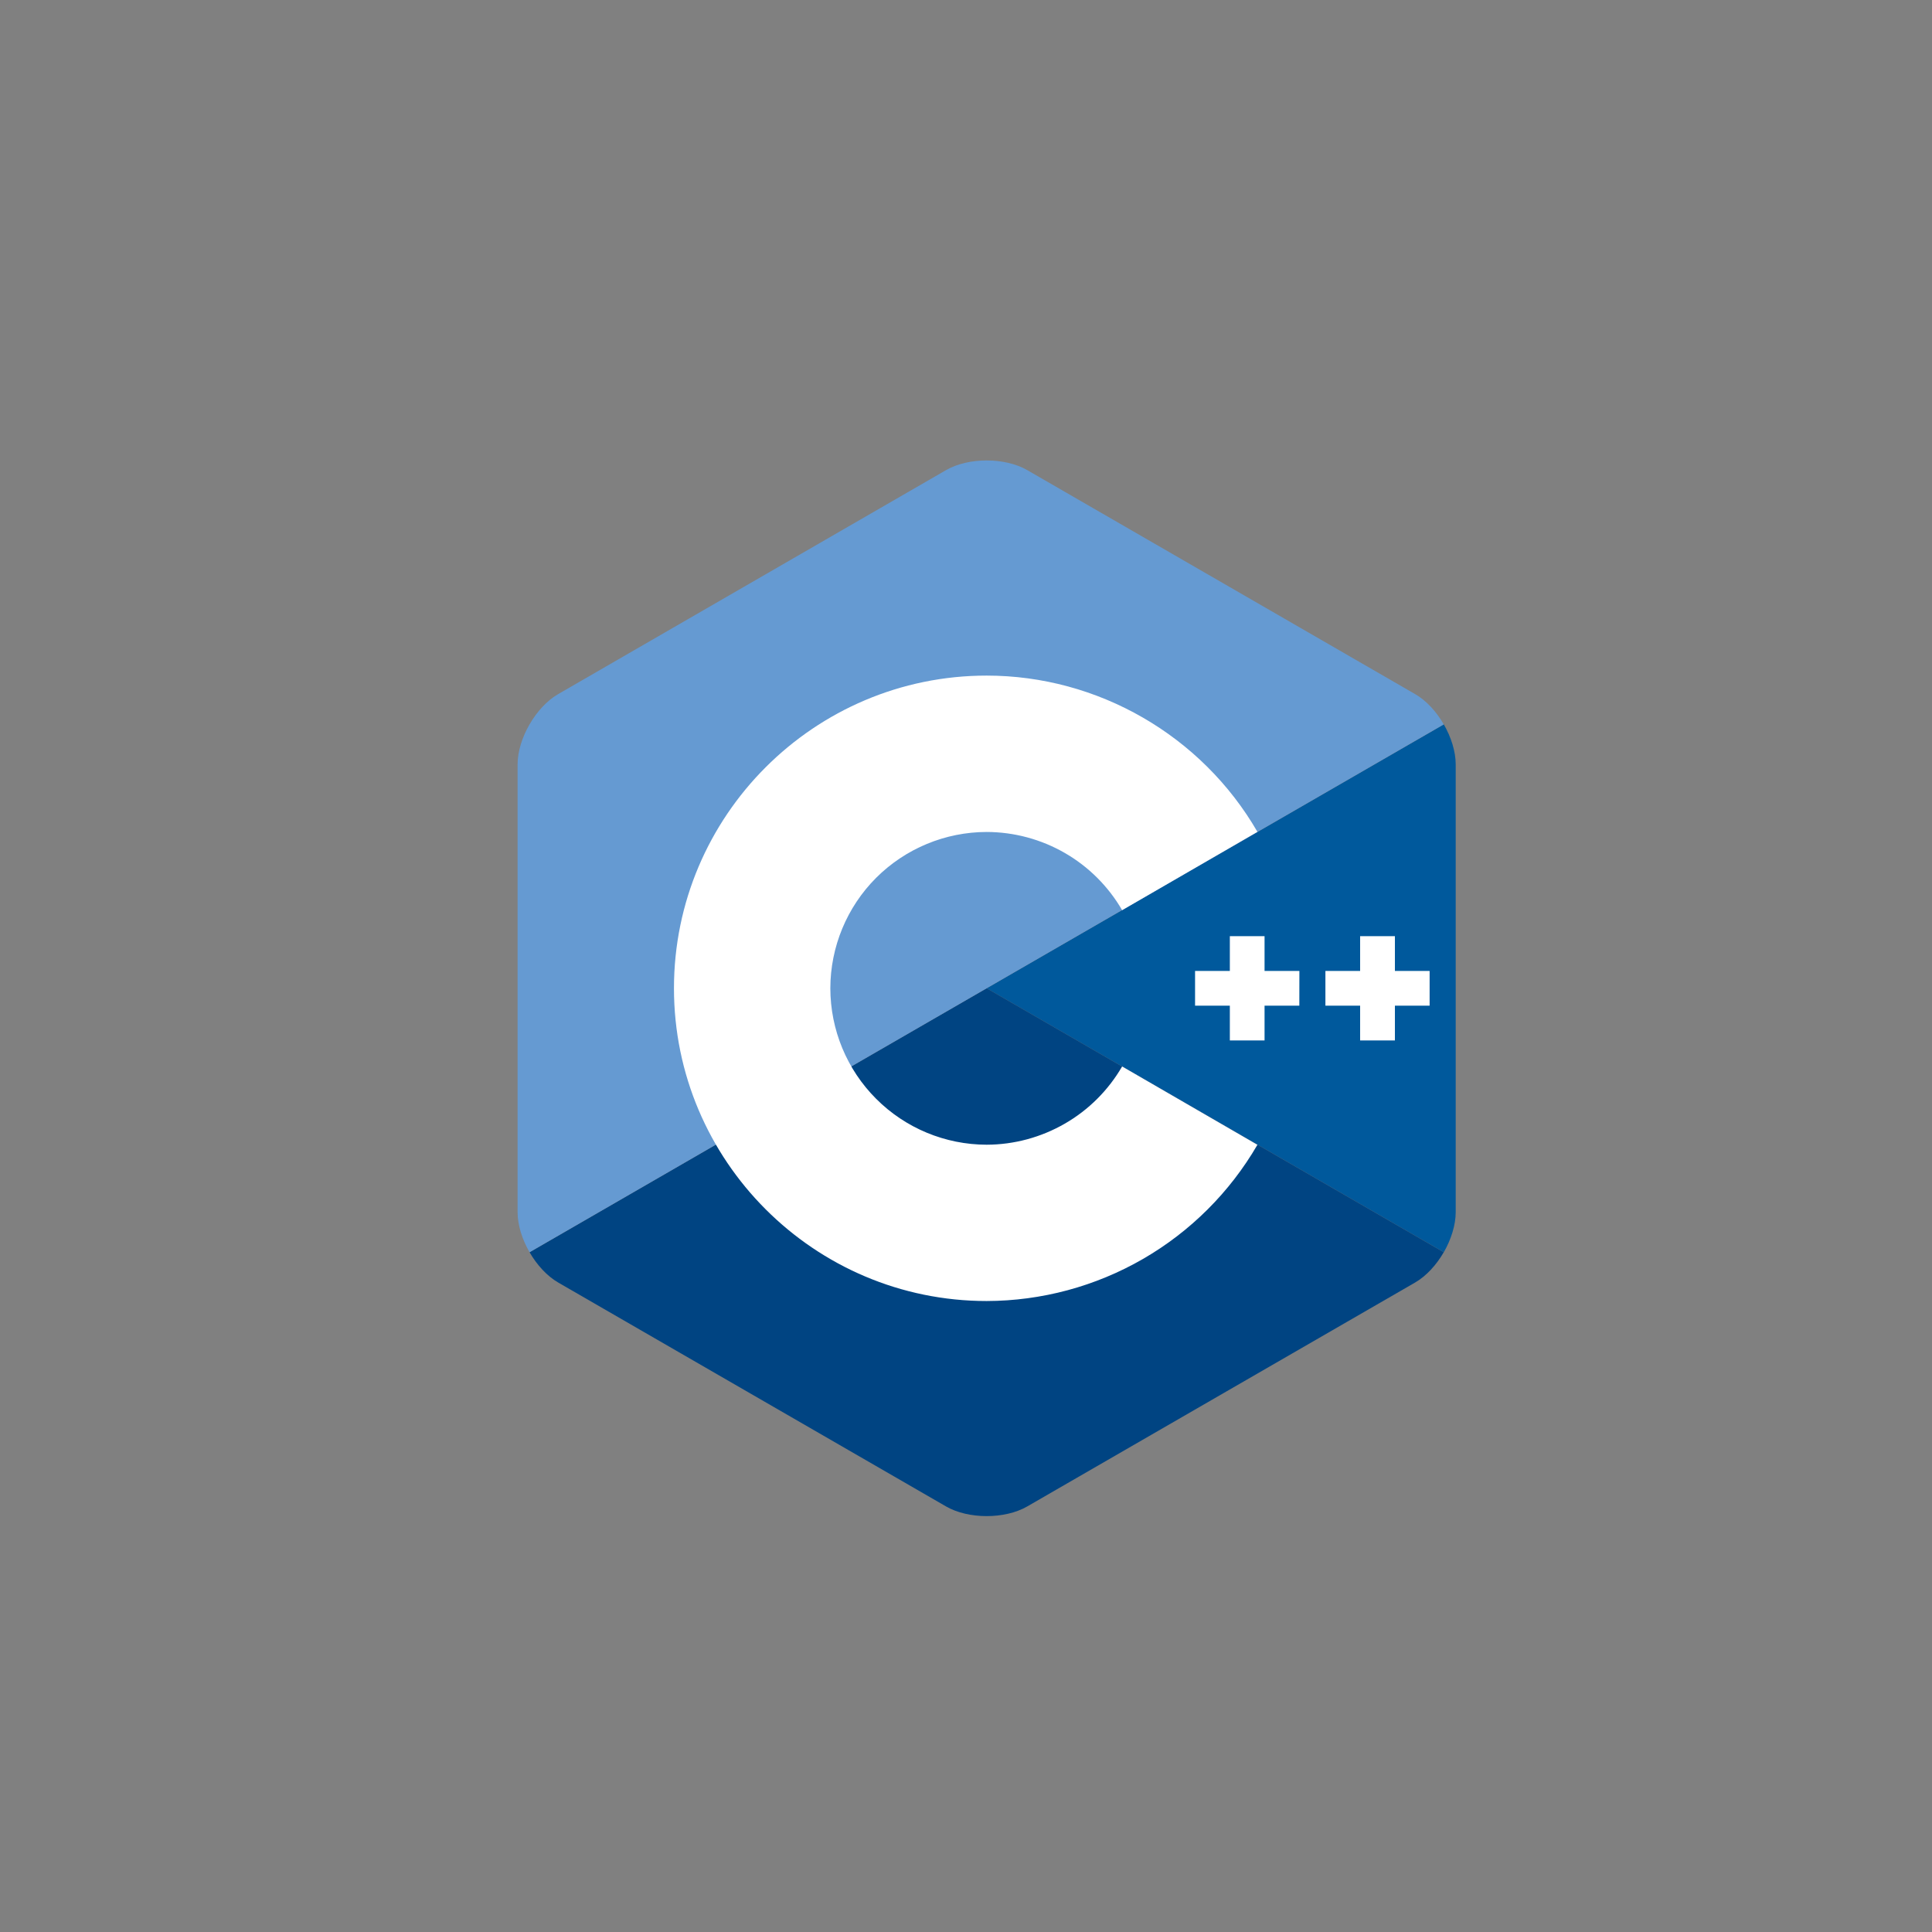 <svg width="32" height="32" viewBox="0 0 32 32" fill="none" xmlns="http://www.w3.org/2000/svg">
<rect x="0" y="0" width="32" height="32" fill="#808080" stroke="none"/>
<path d="M23.914 20.741C24.035 20.529 24.111 20.291 24.111 20.078V12.661C24.111 12.447 24.035 12.209 23.914 11.998L16.342 16.369L23.914 20.741Z" fill="#00599C"/>
<path d="M17.015 24.951L23.438 21.243C23.623 21.136 23.791 20.952 23.913 20.741L16.342 16.369L8.771 20.741C8.893 20.952 9.061 21.136 9.246 21.243L15.669 24.951C16.039 25.165 16.645 25.165 17.015 24.951Z" fill="#004482"/>
<path d="M23.913 11.998C23.792 11.787 23.623 11.602 23.438 11.496L17.015 7.787C16.645 7.573 16.039 7.573 15.669 7.787L9.246 11.496C8.876 11.709 8.573 12.234 8.573 12.661V20.078C8.573 20.291 8.649 20.529 8.771 20.741L16.342 16.369L23.913 11.998Z" fill="#659AD2"/>
<path d="M16.342 21.549C13.486 21.549 11.163 19.225 11.163 16.369C11.163 13.513 13.486 11.19 16.342 11.19C18.185 11.19 19.904 12.182 20.827 13.778L18.586 15.075C18.358 14.682 18.031 14.355 17.637 14.128C17.243 13.901 16.797 13.781 16.342 13.78C15.656 13.781 14.998 14.054 14.512 14.539C14.027 15.024 13.754 15.683 13.753 16.369C13.754 17.056 14.026 17.714 14.512 18.2C14.997 18.686 15.656 18.959 16.342 18.96C16.797 18.959 17.243 18.838 17.637 18.611C18.031 18.384 18.358 18.057 18.586 17.664L20.827 18.961C20.371 19.746 19.717 20.399 18.93 20.853C18.143 21.307 17.251 21.547 16.342 21.549Z" fill="white"/>
<path d="M21.522 16.082H20.945V15.506H20.37V16.082H19.794V16.657H20.37V17.233H20.945V16.657H21.521L21.522 16.082ZM23.679 16.082H23.104V15.506H22.528V16.082H21.953V16.657H22.528V17.233H23.104V16.657H23.679L23.679 16.082Z" fill="white"/>
</svg>
